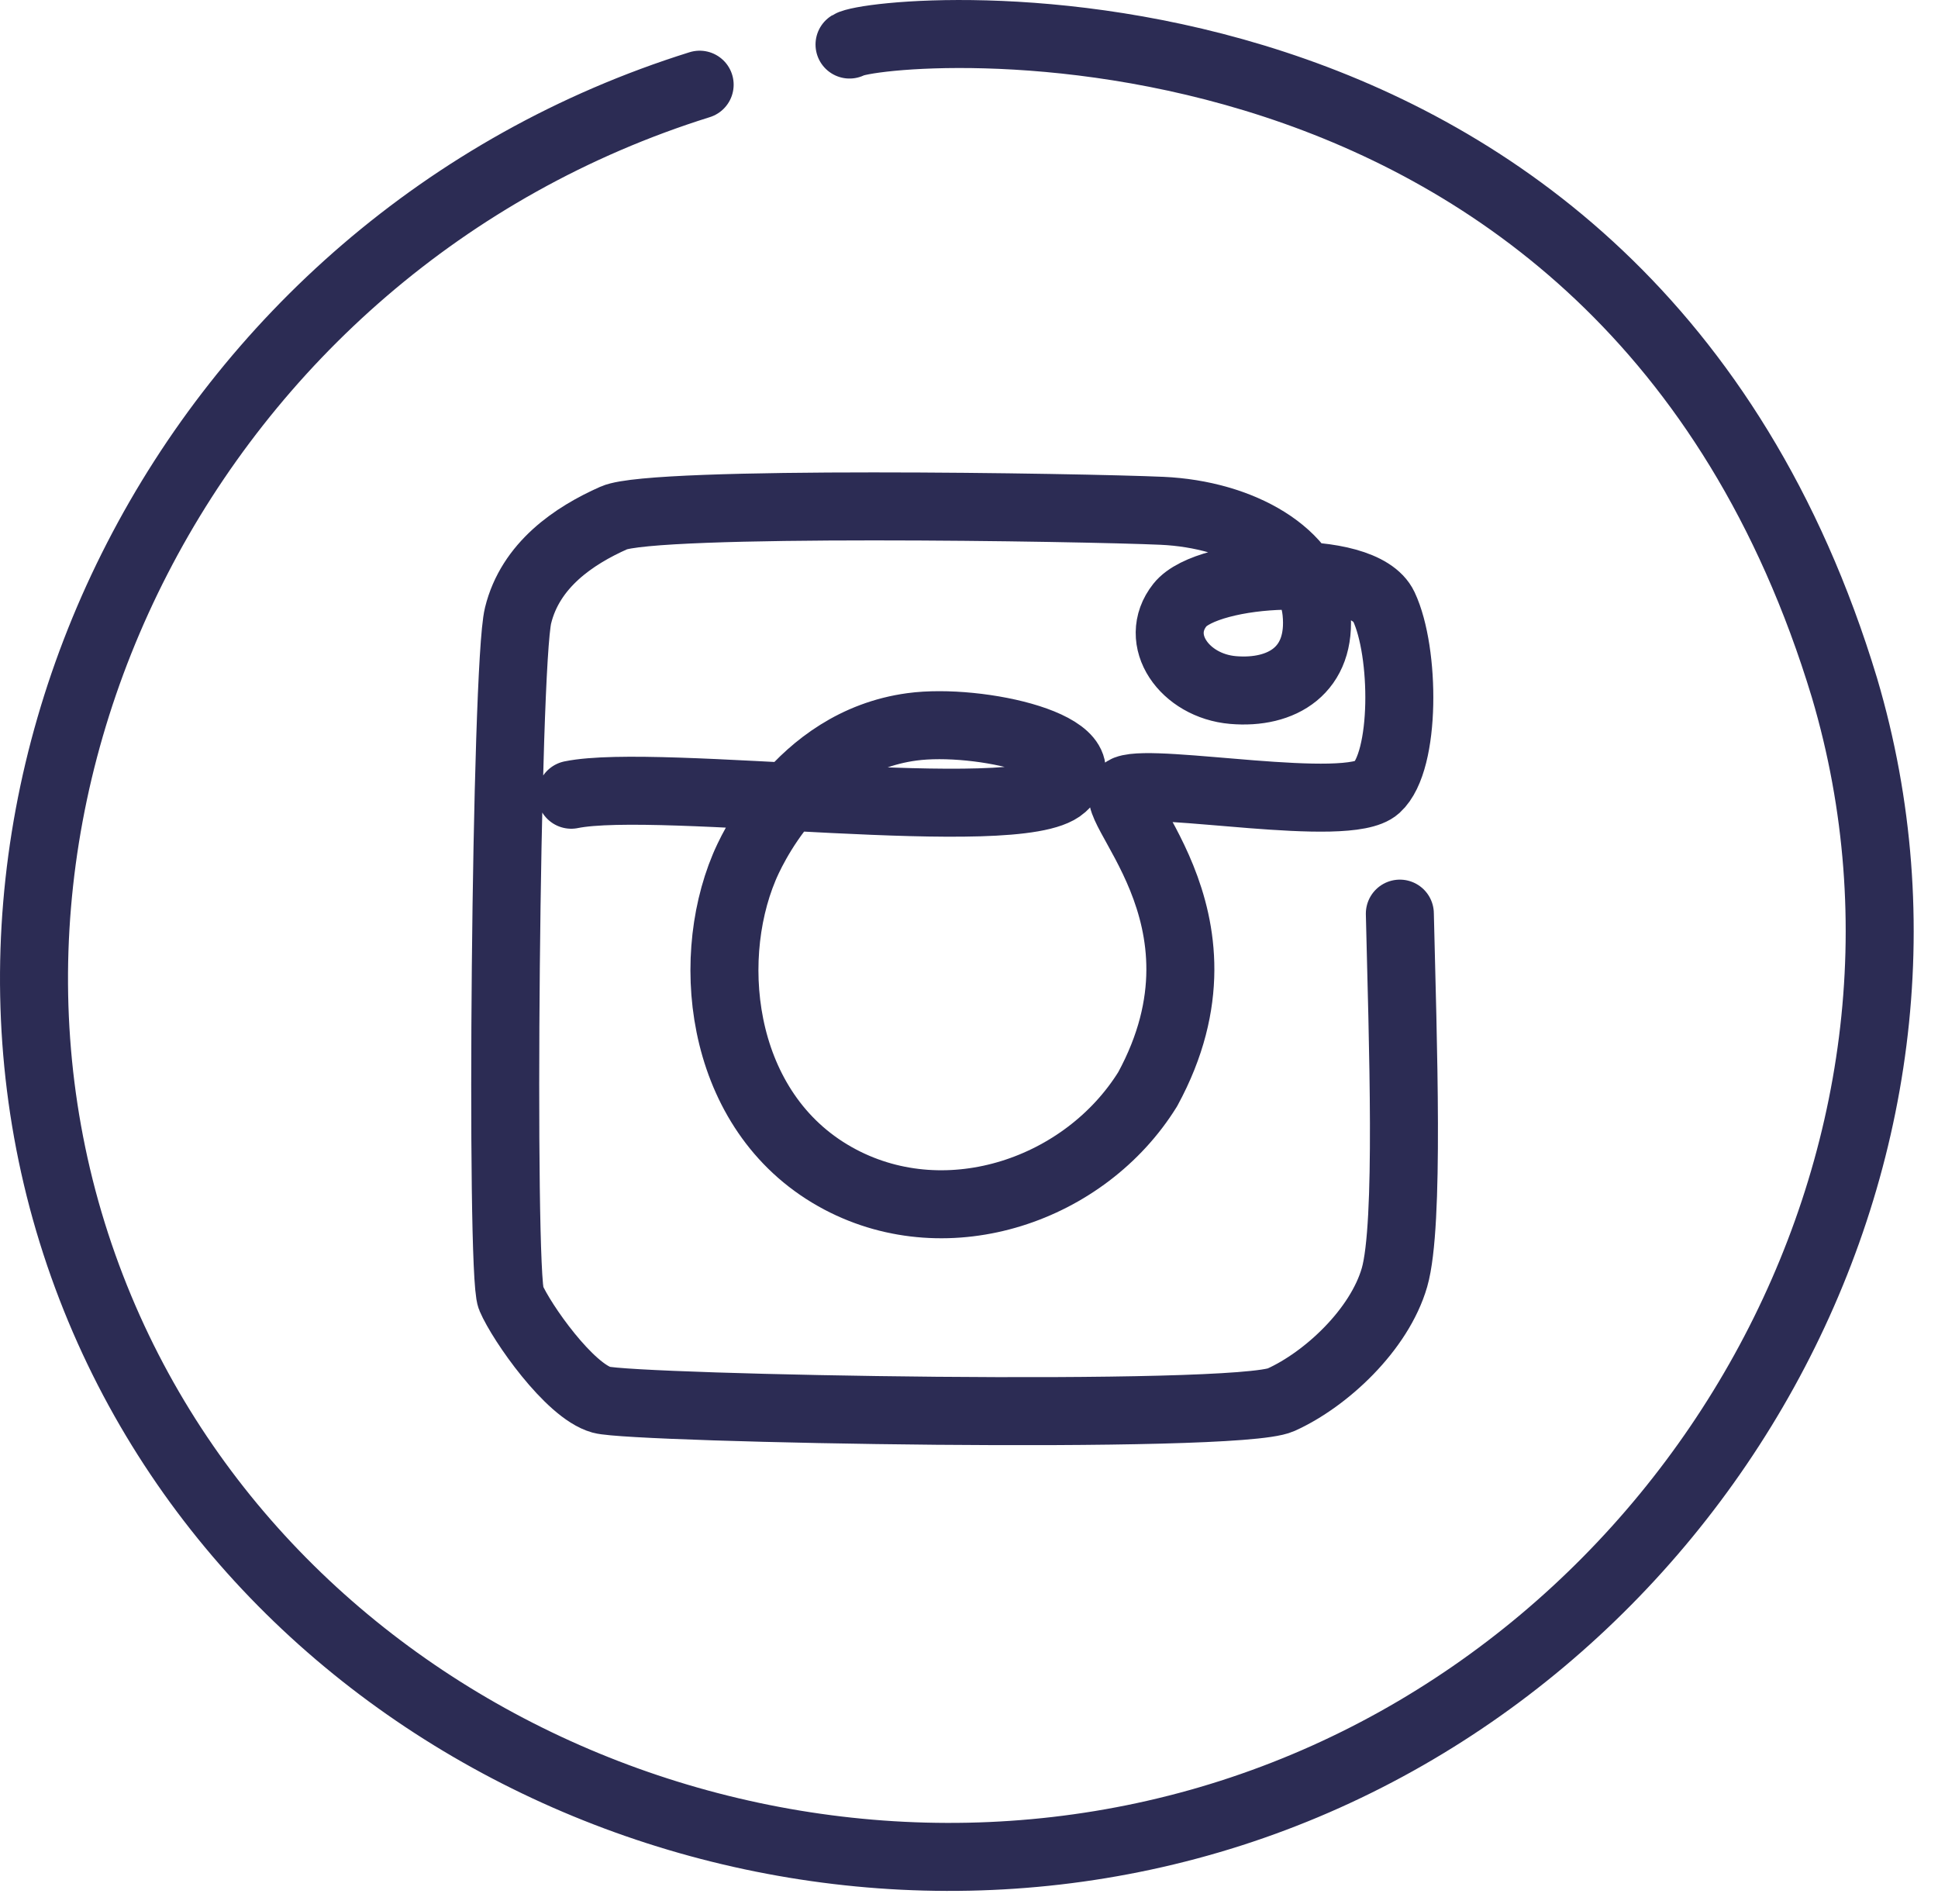 <svg width="57" height="56" fill="none" xmlns="http://www.w3.org/2000/svg"><path d="M41.172 26.87c.086 3.705.287 9.158-.157 10.698-.444 1.539-2.01 3-3.34 3.6-1.33.6-19.047.261-19.986 0-.94-.26-2.349-2.27-2.662-3-.313-.731-.156-18.578.21-20.065.364-1.488 1.643-2.349 2.817-2.87 1.174-.522 13.812-.314 16.125-.21 2.313.105 4.366 1.253 4.54 2.975.174 1.722-1.027 2.418-2.453 2.296-1.426-.122-2.378-1.471-1.563-2.501.815-1.03 5.372-1.282 5.998.049.627 1.33.652 4.543-.209 5.324-.86.781-6.496-.283-7.36.05-.864.332 3.421 3.68.623 8.818-1.834 2.956-5.846 4.337-9.035 2.66-3.499-1.84-4.036-6.316-2.831-9.188.15-.357 1.578-3.675 4.931-4.129 1.97-.267 5.74.587 4.436 1.761-1.304 1.174-11.898-.287-14.455.235" stroke="#2C2C54" stroke-width="2" stroke-miterlimit="10" stroke-linecap="round" stroke-linejoin="round"/><path d="M20.578 2.491C5.585 7.182-2.487 23.36 2.45 37.232c4.82 13.546 20.26 20.415 33.749 16.094 13.673-4.38 22.148-19.267 18.05-33.098C47.719-1.352 25.828.788 24.986 1.31" stroke="#2C2C54" stroke-width="2" stroke-miterlimit="10" stroke-linecap="round" stroke-linejoin="round"/></svg>